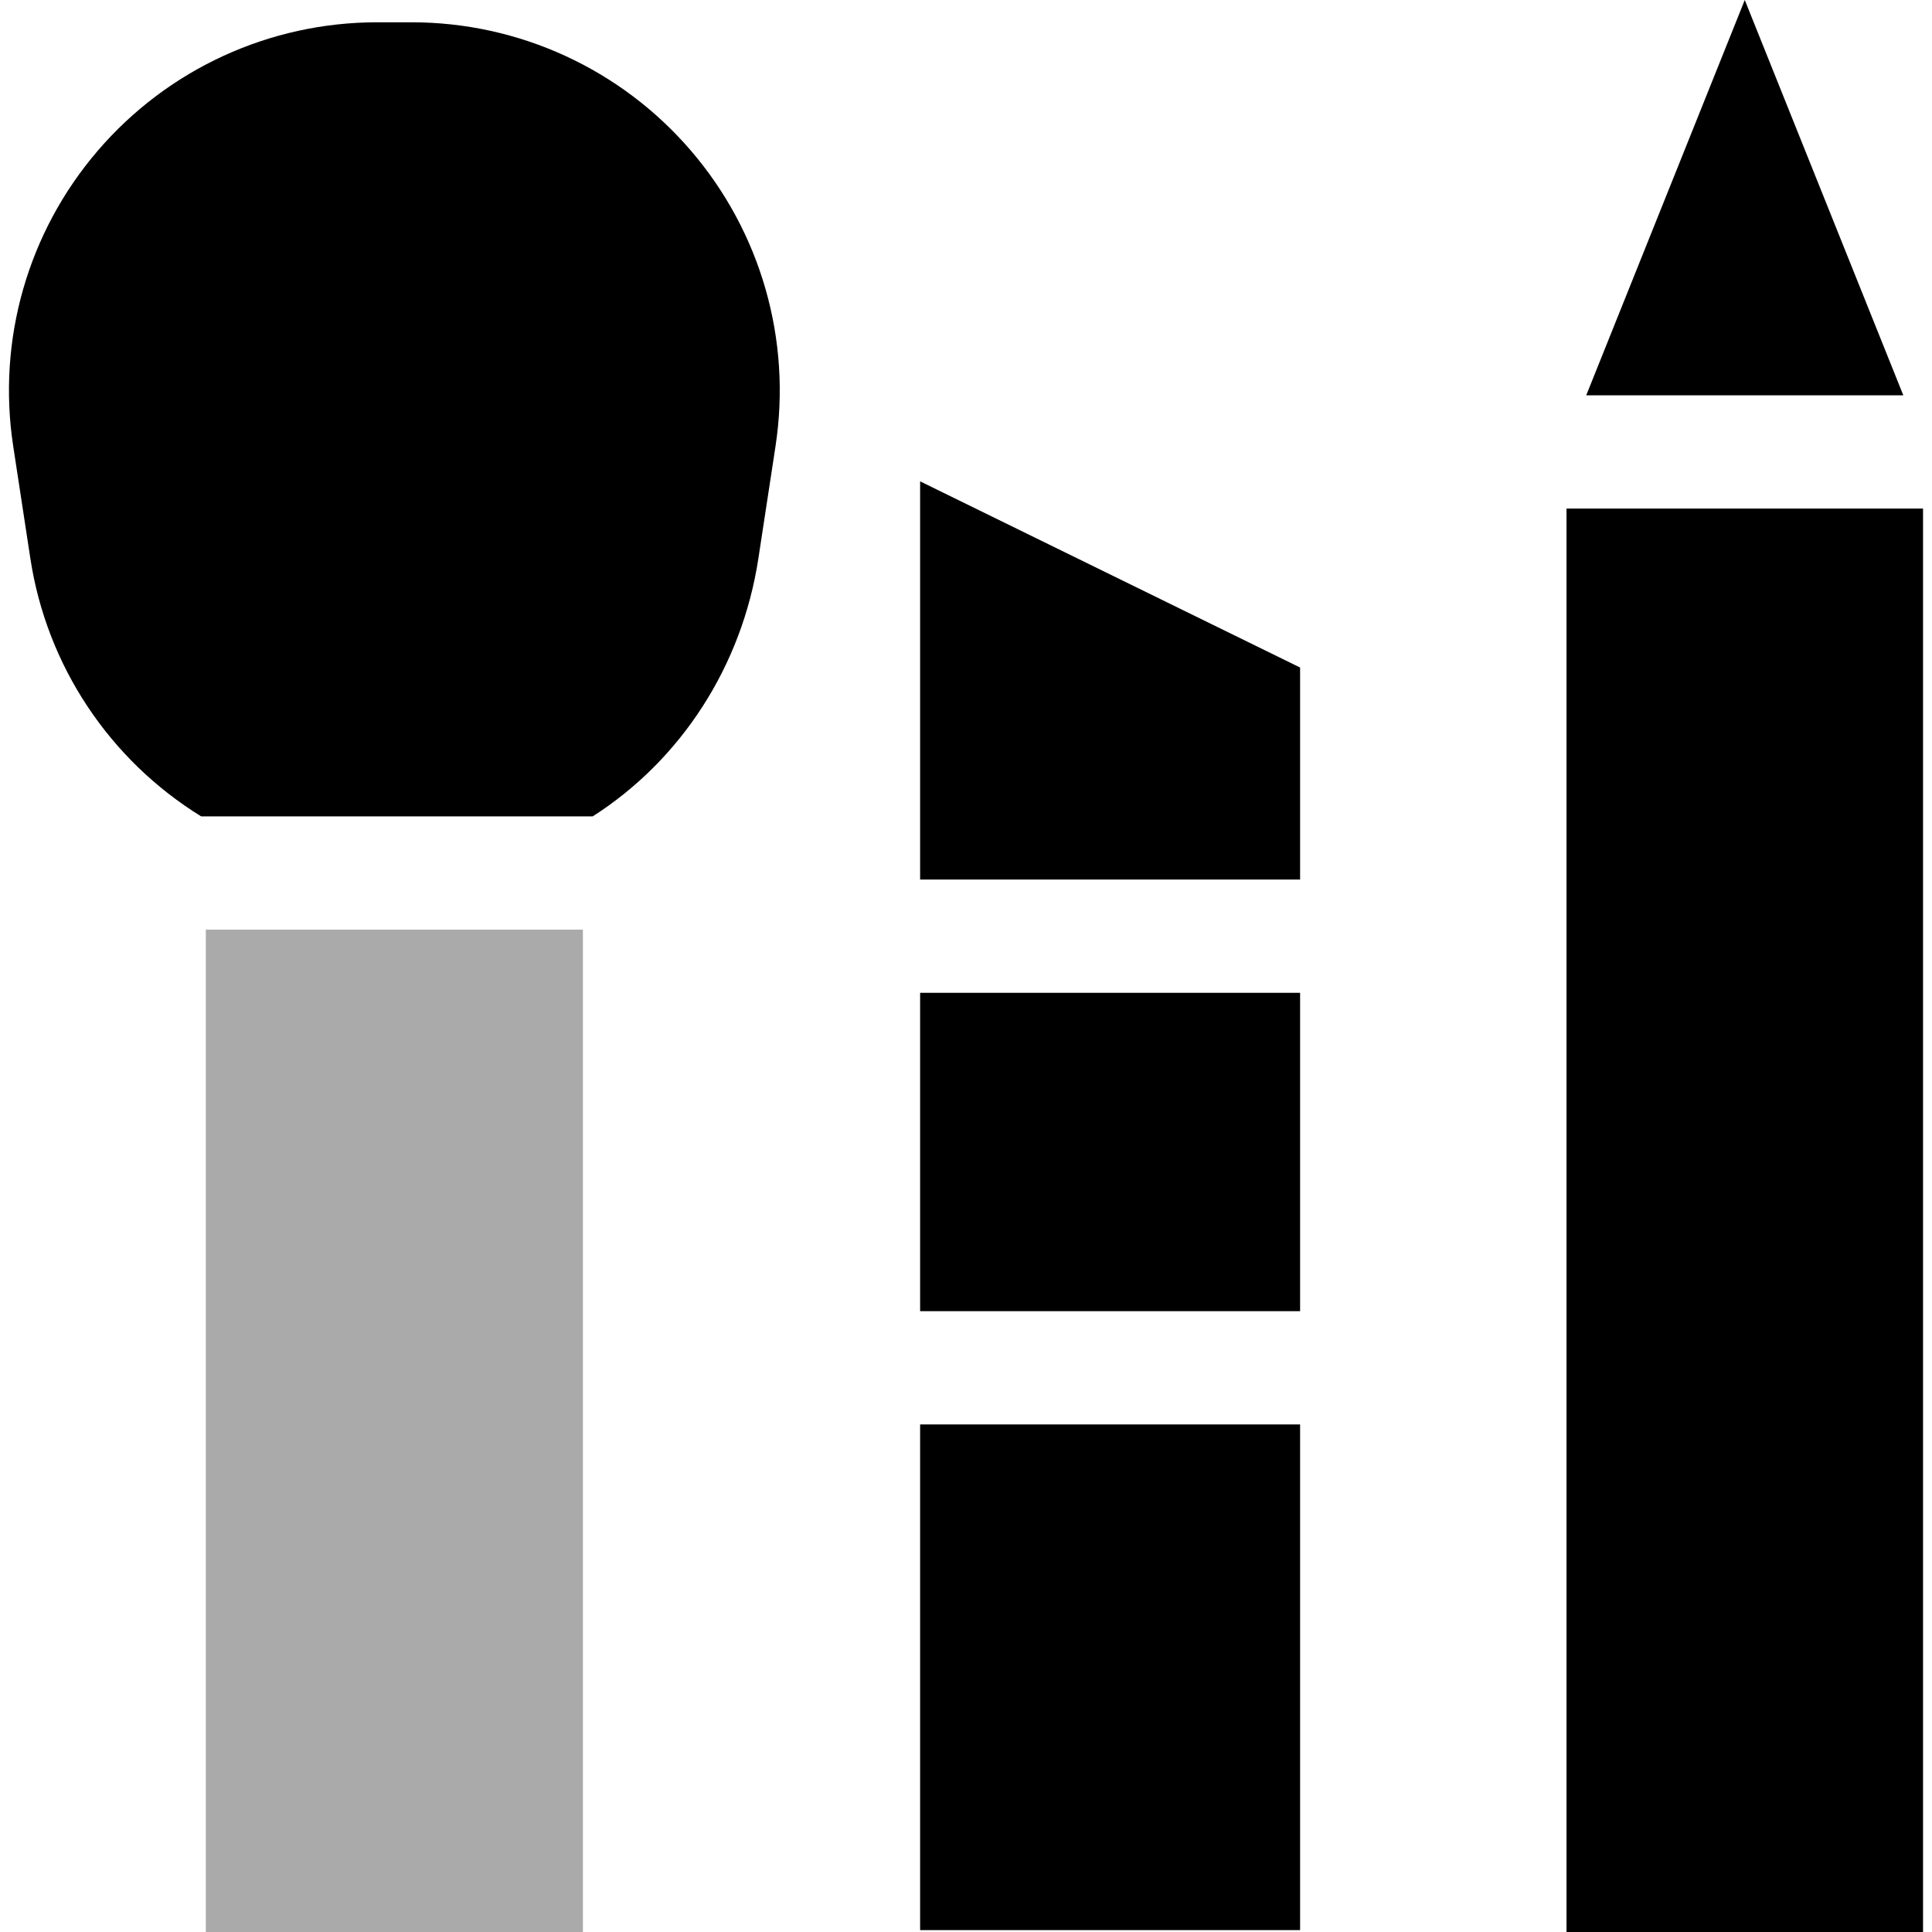 <svg id="Capa_1" enable-background="new 0 0 511.707 511.707" height="512" viewBox="0 0 511.707 511.707" width="512" xmlns="http://www.w3.org/2000/svg"><path style="fill:#aaaaa" id="XMLID_247_" d="m54.516 246.221h99.868v265.486h-99.868z"/><path id="XMLID_248_" d="m156.99 216.221c23.4-14.974 39.515-39.781 43.869-68.294l4.547-29.778c4.296-28.143-3.878-56.669-22.427-78.265s-45.514-33.982-73.982-33.982h-9.093c-28.468 0-55.434 12.386-73.982 33.981s-26.724 50.123-22.428 78.265l4.547 29.778c4.346 28.465 20.997 53.35 45.229 68.294h103.72z"/><path id="XMLID_261_" d="m243.701 377.276h100.64v133.931h-100.64z"/><path id="XMLID_264_" d="m243.701 262.957h100.64v84.319h-100.64z"/><path id="XMLID_276_" d="m344.341 232.957v-56.158l-100.64-49.309v105.467z"/><path id="XMLID_322_" d="m504.109 104.698-41.991-104.698-41.99 104.698z"/><path id="XMLID_323_" d="m414.904 134.698h94.43v377.009h-94.43z"/></svg>